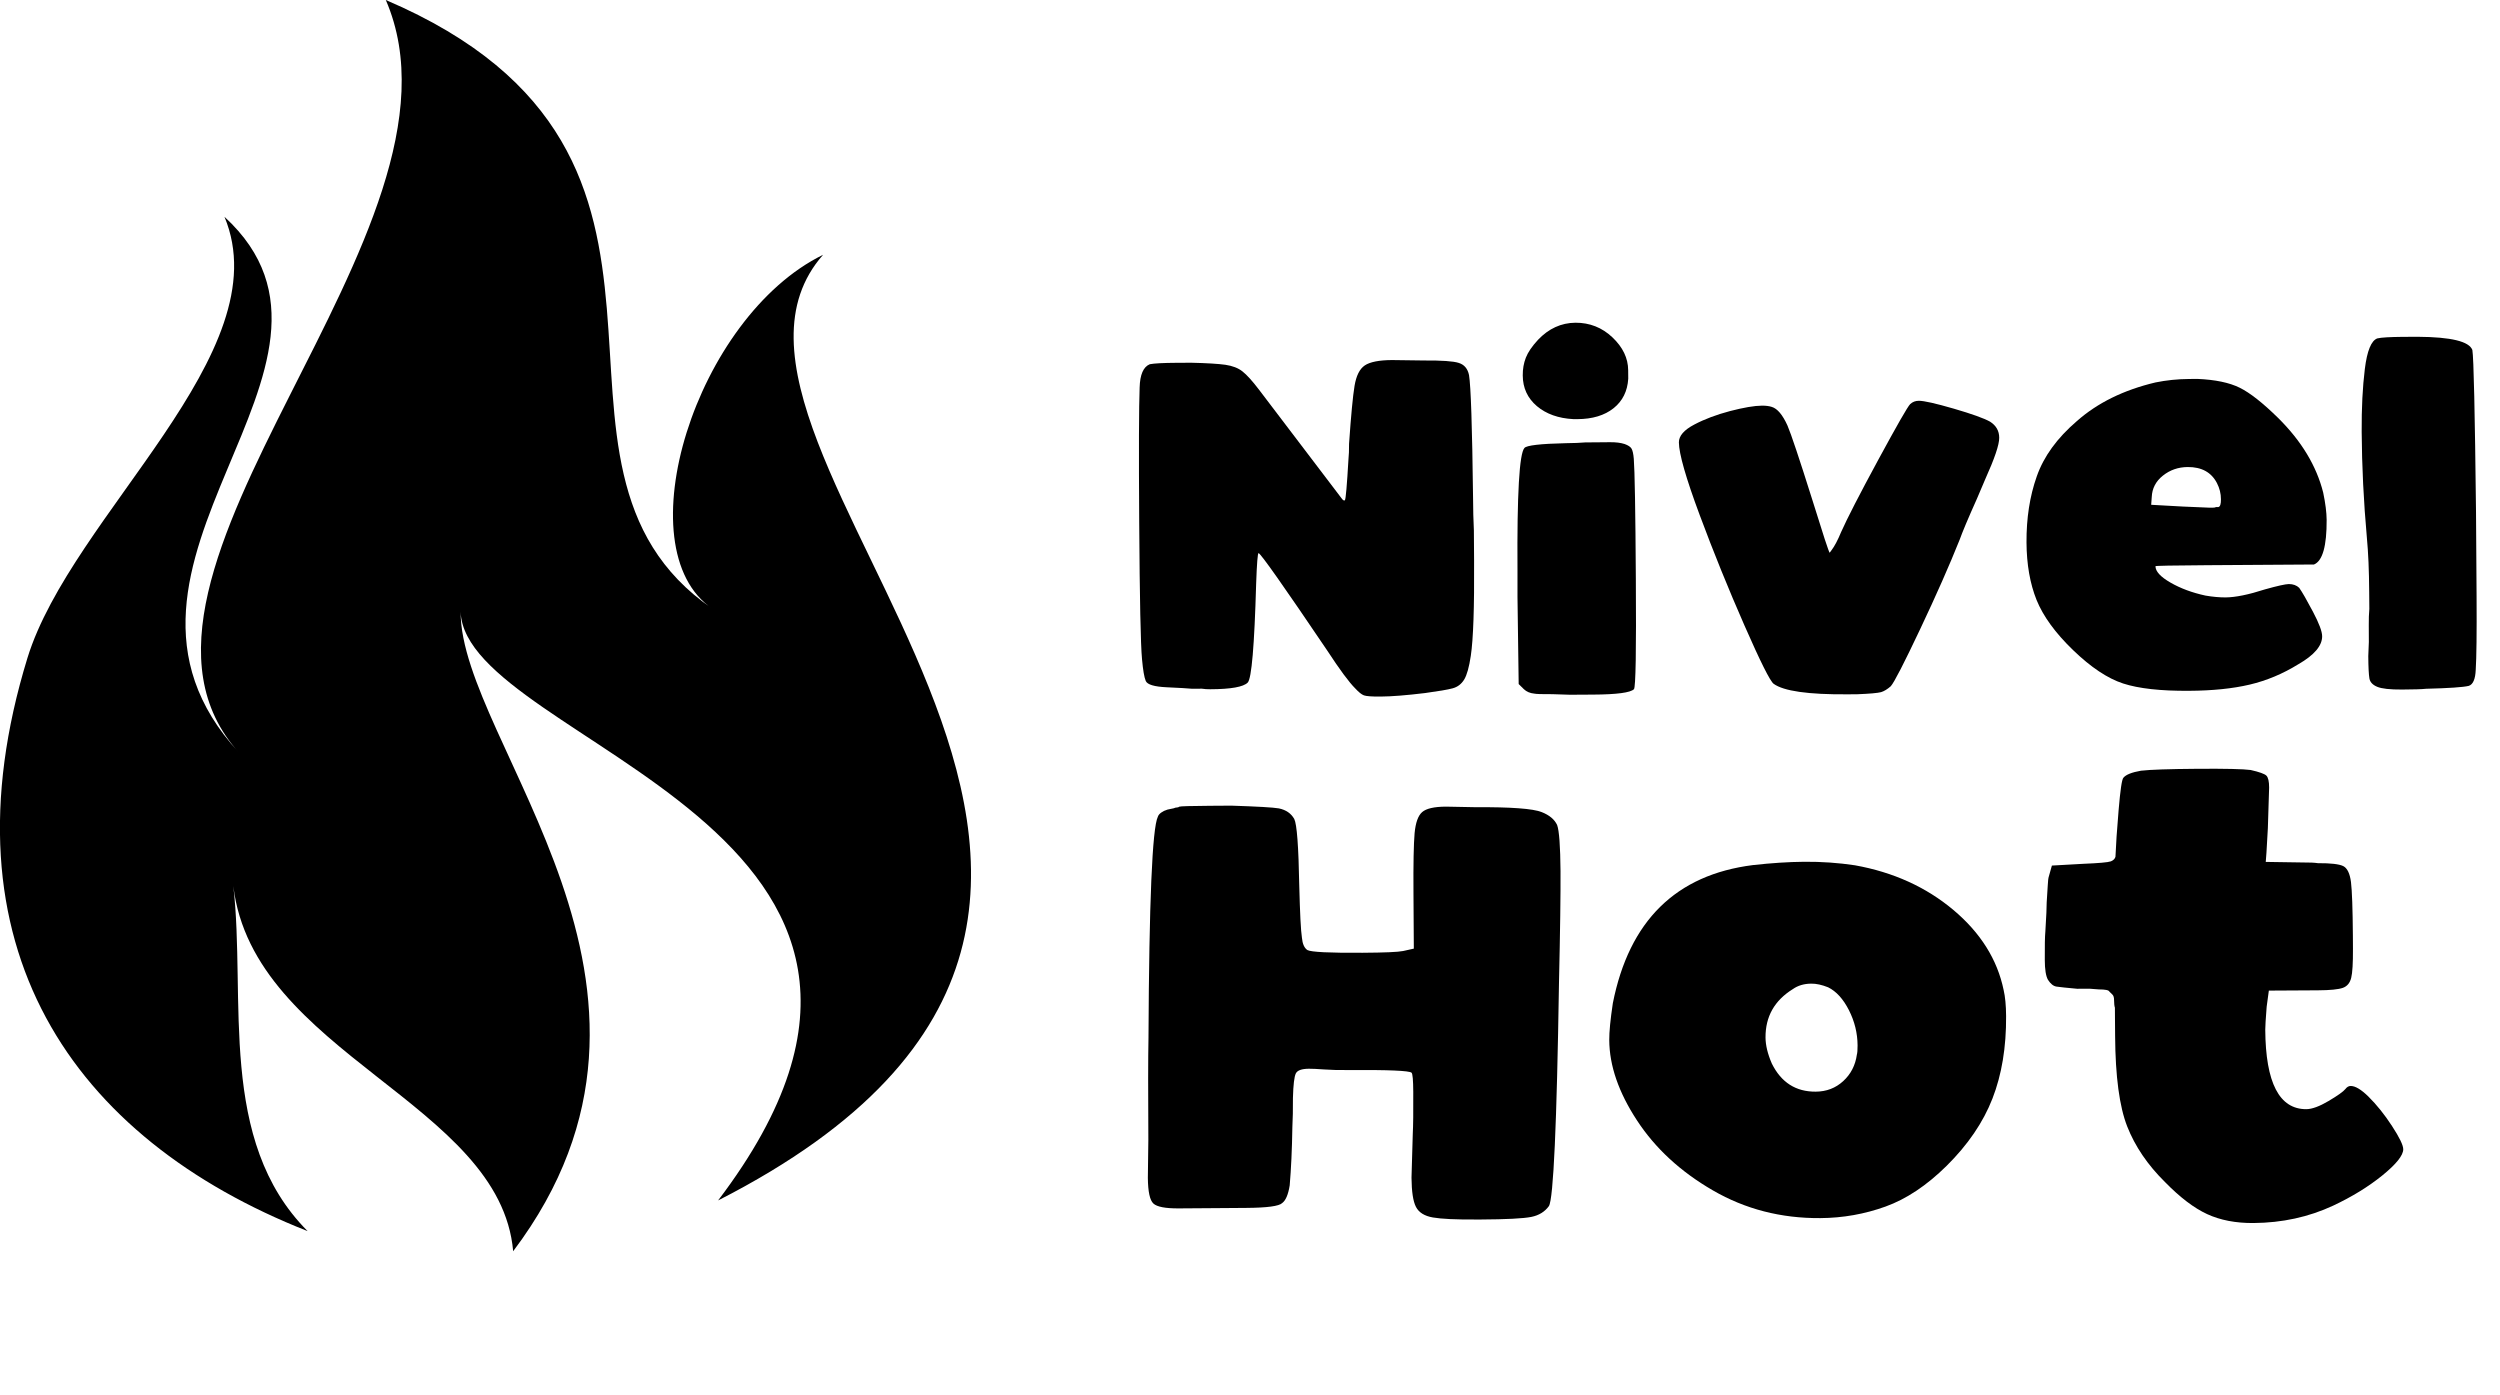 <?xml version="1.0" encoding="utf-8"?>
<!-- Generator: Adobe Illustrator 25.4.0, SVG Export Plug-In . SVG Version: 6.00 Build 0)  -->
<svg version="1.1" id="Capa_1" xmlns="http://www.w3.org/2000/svg" xmlns:xlink="http://www.w3.org/1999/xlink" x="0px" y="0px"
	 viewBox="0 0 355.49 198.37" style="enable-background:new 0 0 355.49 198.37;" xml:space="preserve">
<style type="text/css">
	.st0{fill:#C8D12A;}
	.st1{fill:url(#);}
	.st2{fill:#050504;}
	.st3{fill:#FFFFFF;}
	.st4{fill:none;stroke:#FFFFFF;stroke-width:22.407;}
	.st5{fill:none;stroke:#FFFFFF;stroke-width:11.366;}
	.st6{fill:#C8D12A;stroke:#000000;stroke-width:5.14;stroke-miterlimit:10;}
	.st7{fill:#030405;}
	.st8{fill:#C6CF31;}
	.st9{stroke:#000000;stroke-width:5.14;stroke-miterlimit:10;}
	.st10{stroke:#FFFFFF;stroke-width:4;stroke-linecap:round;stroke-linejoin:round;stroke-miterlimit:10;}
	.st11{fill:none;stroke:#FFFFFF;stroke-width:4;stroke-linejoin:round;stroke-miterlimit:10;}
	.st12{clip-path:url(#SVGID_00000076586117212206046470000007017642120548516016_);}
	.st13{fill:#C8D12A;stroke:#000000;stroke-width:5.682;stroke-miterlimit:10;}
	.st14{stroke:#FFFFFF;stroke-width:2.964;stroke-miterlimit:10;}
	.st15{fill:#00993D;}
	.st16{clip-path:url(#SVGID_00000075843578127354693560000007247022250911789195_);}
	.st17{fill:#C8D12A;stroke:#000000;stroke-width:5.5;stroke-miterlimit:10;}
	.st18{clip-path:url(#SVGID_00000042727159202259134440000007416159893653028762_);}
	.st19{stroke:#FFFFFF;stroke-width:4;stroke-miterlimit:10;}
	.st20{stroke:#000000;stroke-width:2.57;stroke-miterlimit:10;}
	.st21{fill:#C8D12A;stroke:#000000;stroke-width:2.569;stroke-miterlimit:10;}
	.st22{stroke:#000000;stroke-width:2.569;stroke-miterlimit:10;}
	.st23{stroke:#FFFFFF;stroke-width:1.999;stroke-linecap:round;stroke-linejoin:round;stroke-miterlimit:10;}
	.st24{clip-path:url(#SVGID_00000128472787856320252820000013858123064781639339_);}
	.st25{fill:#C8D12A;stroke:#000000;stroke-width:2.829;stroke-miterlimit:10;}
	.st26{stroke:#FFFFFF;stroke-width:1.476;stroke-miterlimit:10;}
	.st27{clip-path:url(#SVGID_00000121991915946181890690000002595333958009086091_);}
	.st28{clip-path:url(#SVGID_00000073716233909475458070000009089904803232919430_);}
	.st29{clip-path:url(#SVGID_00000157998657117901960410000013658406247688324256_);}
	.st30{clip-path:url(#SVGID_00000049212613756961031010000008372003120108386179_);}
	.st31{fill:#C8D12A;stroke:#000000;stroke-width:2.455;stroke-miterlimit:10;}
	.st32{stroke:#FFFFFF;stroke-width:1.272;stroke-miterlimit:10;}
	.st33{fill:#C8D12A;stroke:#000000;stroke-width:2.111;stroke-miterlimit:10;}
	.st34{stroke:#000000;stroke-width:2.111;stroke-miterlimit:10;}
	.st35{stroke:#FFFFFF;stroke-width:1.643;stroke-linecap:round;stroke-linejoin:round;stroke-miterlimit:10;}
	.st36{clip-path:url(#SVGID_00000133522387003890398430000018246149036094294162_);}
	.st37{stroke:#000000;stroke-width:2.112;stroke-miterlimit:10;}
	.st38{clip-path:url(#SVGID_00000025431182807203584120000017164678710119168958_);}
	.st39{clip-path:url(#SVGID_00000050660354566791744180000015661274234925205678_);}
	.st40{clip-path:url(#SVGID_00000139272108762435880070000011191805988911890859_);}
	.st41{opacity:0.9;fill:#00993D;}
	.st42{opacity:0.9;fill:#FFFFFF;}
</style>
<g>
	<g>
		<path d="M167.29,51.59l2.12-0.01c2.21,0.05,3.82,0.15,4.83,0.29c1.01,0.15,1.83,0.46,2.44,0.95c0.62,0.49,1.39,1.34,2.32,2.56
			l11.69,15.38c0.25,0.37,0.43,0.49,0.55,0.36c0.12-0.12,0.29-2.09,0.51-5.89c0.06-0.49,0.08-1.2,0.08-2.12
			c0.28-4.05,0.54-6.8,0.78-8.24c0.24-1.44,0.72-2.41,1.46-2.91c0.73-0.49,2.02-0.75,3.86-0.76l4.51,0.06
			c2.58-0.02,4.23,0.1,4.97,0.34c0.8,0.24,1.29,0.82,1.48,1.74c0.26,1.59,0.45,7.33,0.57,17.2c0.01,1.9,0.05,3.53,0.12,4.88
			l0.03,4.32c0.04,6.62-0.11,11.13-0.47,13.53c-0.24,1.6-0.55,2.72-0.94,3.36c-0.4,0.65-0.94,1.06-1.65,1.25
			c-0.7,0.19-2.01,0.41-3.91,0.67c-2.64,0.32-4.75,0.49-6.34,0.5c-1.23,0.01-2.01-0.05-2.35-0.17c-0.34-0.12-0.75-0.46-1.25-1
			c-0.86-0.85-2.19-2.65-3.99-5.4c-6.19-9.16-9.44-13.77-9.75-13.83c-0.12,0-0.24,1.44-0.34,4.33c-0.25,8.83-0.65,13.53-1.2,14.08
			c-0.61,0.62-2.39,0.94-5.33,0.95c-0.43,0-0.83-0.02-1.2-0.08l-1.38,0.01c-0.62-0.06-1.81-0.13-3.59-0.21
			c-1.78-0.08-2.78-0.38-3-0.9c-0.22-0.52-0.39-1.55-0.53-3.08c-0.2-2.14-0.33-8.61-0.4-19.41c-0.07-10.24-0.04-16.65,0.06-19.23
			c0.05-1.84,0.53-2.95,1.45-3.32C164.13,51.67,165.39,51.6,167.29,51.59z"/>
		<path d="M225.41,62.91l2.48-0.02l1.01-0.01c0.86-0.01,1.57,0.08,2.12,0.26c0.49,0.18,0.82,0.39,0.97,0.64
			c0.15,0.24,0.27,0.73,0.33,1.47c0.13,1.59,0.23,7.27,0.29,17.02c0.07,10.24-0.02,15.49-0.27,15.73c-0.49,0.49-2.42,0.75-5.79,0.77
			l-3.31,0.02l-2.49-0.08c-1.47,0.01-2.33-0.02-2.58-0.08c-0.61-0.06-1.1-0.27-1.48-0.63l-0.74-0.73l-0.17-12.42L215.78,81
			c-0.07-10.73,0.26-16.5,0.99-17.3c0.3-0.37,2.26-0.6,5.88-0.68C223.82,63.01,224.74,62.97,225.41,62.91z M224.02,45.89
			c2.02-0.01,3.78,0.68,5.26,2.08c1.48,1.4,2.23,2.96,2.24,4.68l0.01,1.2c-0.11,1.78-0.81,3.18-2.09,4.2
			c-1.28,1.02-3,1.54-5.14,1.55l-0.55,0c-2.15-0.11-3.88-0.73-5.21-1.85c-1.33-1.13-2-2.58-2.01-4.36
			c-0.01-0.92,0.14-1.76,0.44-2.53c0.3-0.77,0.88-1.62,1.73-2.54C220.22,46.72,221.99,45.91,224.02,45.89z"/>
		<path d="M272.85,56.99c0.74,0,2.39,0.37,4.97,1.12c2.58,0.75,4.3,1.37,5.16,1.85c0.86,0.55,1.3,1.31,1.3,2.29
			c0.01,0.98-0.66,2.95-1.99,5.9l-1.18,2.77c-1.27,2.83-2.08,4.77-2.45,5.81c-1.45,3.63-3.32,7.87-5.62,12.73
			c-2.3,4.86-3.69,7.57-4.18,8.12c-0.49,0.43-0.95,0.71-1.38,0.84c-0.49,0.13-1.62,0.23-3.4,0.3l-1.38,0.01
			c-5.58,0.04-9.08-0.46-10.5-1.5c-0.49-0.36-1.88-3.13-4.15-8.3c-2.27-5.17-4.39-10.4-6.36-15.69c-1.97-5.29-2.95-8.74-2.96-10.33
			c-0.01-0.92,0.72-1.77,2.19-2.54c1.47-0.78,3.17-1.41,5.09-1.92c1.93-0.5,3.44-0.76,4.55-0.77c0.55,0,1.01,0.06,1.38,0.18
			c0.8,0.24,1.54,1.13,2.23,2.65c0.5,1.16,1.69,4.71,3.56,10.65c1.5,4.84,2.31,7.32,2.44,7.44l0.27-0.37
			c0.42-0.55,0.88-1.42,1.36-2.58c0.85-1.91,2.6-5.32,5.27-10.25c2.67-4.92,4.18-7.57,4.55-7.94
			C271.96,57.15,272.36,56.99,272.85,56.99z"/>
		<path d="M311.28,53.89l1.2-0.01c2.52,0.11,4.51,0.52,5.99,1.25s3.29,2.16,5.46,4.29c3.33,3.29,5.47,6.84,6.42,10.63
			c0.32,1.53,0.48,2.82,0.49,3.86c0.02,3.74-0.58,5.86-1.8,6.36l-15.27,0.1c-4.85,0.03-7.27,0.08-7.27,0.14
			c0,0.74,0.71,1.51,2.13,2.33c1.42,0.82,3.08,1.44,4.98,1.85c1.04,0.18,1.99,0.26,2.85,0.26c1.41-0.01,3.28-0.39,5.6-1.14
			c1.78-0.5,2.91-0.75,3.4-0.76c0.61,0,1.11,0.18,1.48,0.54c0.43,0.61,1.08,1.74,1.95,3.39c0.87,1.65,1.31,2.81,1.31,3.49
			c0.01,1.35-1.12,2.68-3.38,3.98c-2.2,1.36-4.51,2.33-6.93,2.9c-2.42,0.57-5.28,0.86-8.6,0.88c-4.05,0.03-7.18-0.32-9.39-1.04
			c-2.21-0.72-4.58-2.3-7.11-4.74c-2.53-2.44-4.26-4.82-5.2-7.14c-0.93-2.32-1.41-5.05-1.43-8.18c-0.02-3.43,0.46-6.57,1.46-9.39
			c0.99-2.83,2.89-5.45,5.7-7.86c2.93-2.59,6.66-4.43,11.19-5.5C308.03,54.07,309.63,53.9,311.28,53.89z M311.09,66.41
			c-1.35,0.01-2.53,0.42-3.53,1.22c-1.01,0.8-1.54,1.82-1.59,3.05l-0.08,1.1l4.51,0.25l3.77,0.16l0.46,0c0.24,0,0.4-0.03,0.46-0.09
			l0.18,0l0.18,0c0.25-0.06,0.37-0.43,0.36-1.11c0-0.8-0.19-1.56-0.57-2.3C314.44,67.15,313.05,66.4,311.09,66.41z"/>
		<path d="M341.61,47.9l2.21-0.01c4.72,0.03,7.3,0.66,7.74,1.88c0.19,1.1,0.36,8.8,0.52,23.09l0.08,11.96
			c0.03,5.21-0.01,8.68-0.12,10.4c-0.05,1.35-0.39,2.12-1,2.31c-0.8,0.19-2.82,0.33-6.07,0.41c-0.61,0.07-1.75,0.1-3.4,0.11
			c-1.72,0.01-2.9-0.12-3.54-0.39c-0.65-0.27-1.02-0.67-1.11-1.19c-0.09-0.52-0.15-1.58-0.16-3.17l0.08-2.02l-0.01-2.39
			c-0.01-0.86,0.02-1.62,0.08-2.3l-0.02-2.39c-0.02-3.07-0.13-5.64-0.33-7.73c-0.46-5.15-0.71-10.18-0.74-15.08
			c-0.02-3.37,0.13-6.35,0.45-8.93c0.32-2.58,0.91-4.02,1.77-4.34C338.63,47.98,339.83,47.92,341.61,47.9z"/>
	</g>
	<g>
		<path d="M172.04,114.58l3.05-0.02c3.71,0.12,5.96,0.25,6.76,0.39c1.02,0.21,1.75,0.72,2.19,1.51c0.37,0.73,0.61,3.88,0.71,9.48
			c0.1,3.92,0.22,6.39,0.38,7.41c0.08,0.87,0.34,1.45,0.77,1.74c0.51,0.29,3.13,0.42,7.85,0.39c3.12-0.02,5.05-0.1,5.77-0.25
			l1.52-0.34l-0.05-7.85c-0.03-4.21,0.03-7.07,0.16-8.56c0.14-1.49,0.49-2.49,1.07-3c0.58-0.51,1.7-0.77,3.38-0.78l4.14,0.08
			c5.09-0.03,8.25,0.2,9.49,0.7c1.09,0.43,1.82,1.04,2.19,1.84c0.29,0.8,0.45,2.98,0.48,6.54c0.02,3.13-0.05,8.47-0.22,16.02
			c-0.31,20.06-0.79,30.6-1.43,31.62c-0.58,0.8-1.41,1.32-2.5,1.54c-1.16,0.23-3.56,0.35-7.19,0.37l-0.54,0
			c-2.98,0.02-5.07-0.08-6.27-0.29c-1.2-0.21-2-0.71-2.41-1.51c-0.41-0.8-0.61-2.18-0.63-4.14l0.18-6.21c0.06-1.16,0.09-3.16,0.07-6
			c-0.01-1.67-0.09-2.58-0.24-2.72c-0.29-0.29-3.24-0.42-8.83-0.38c-1.53,0.01-2.74-0.02-3.65-0.09c-0.91-0.07-1.62-0.1-2.13-0.1
			c-1.02,0.01-1.63,0.23-1.85,0.67c-0.22,0.44-0.36,1.6-0.41,3.49c0.01,1.6-0.02,2.98-0.08,4.14c-0.05,3.2-0.18,5.96-0.38,8.29
			c-0.21,1.31-0.57,2.15-1.07,2.51c-0.43,0.44-2.14,0.67-5.12,0.69l-4.03,0.03l-5.56,0.04c-1.89,0.01-3.09-0.22-3.6-0.69
			c-0.51-0.47-0.77-1.68-0.79-3.65l0.07-5.45c-0.04-6.76-0.04-11.59,0.02-14.5c0.09-19.33,0.54-29.8,1.33-31.4
			c0.07-0.22,0.23-0.42,0.49-0.6c0.25-0.18,0.52-0.31,0.81-0.39c-0.07,0,0.25-0.07,0.98-0.22c0.14-0.07,0.29-0.11,0.43-0.11
			c0.15,0,0.25-0.04,0.33-0.11C167.82,114.64,169.27,114.6,172.04,114.58z"/>
		<path d="M256.56,122.54c2.47-0.02,4.87,0.15,7.2,0.5c5.46,0.98,10.12,3.1,13.99,6.34c3.87,3.25,6.26,7.05,7.16,11.4
			c0.22,0.94,0.34,2.18,0.35,3.7c0.03,4.43-0.62,8.34-1.94,11.73c-1.32,3.39-3.5,6.58-6.53,9.58c-2.82,2.78-5.71,4.71-8.68,5.78
			c-2.97,1.07-6.06,1.62-9.26,1.64c-5.6,0.04-10.69-1.28-15.28-3.94c-4.6-2.66-8.2-5.98-10.8-9.96c-2.61-3.98-3.92-7.79-3.94-11.42
			c-0.01-1.16,0.16-2.91,0.51-5.24c2.32-11.71,8.97-18.26,19.93-19.64C251.88,122.72,254.31,122.56,256.56,122.54z M257.54,139.87
			c-1.02,0.01-1.89,0.27-2.61,0.78c-2.61,1.62-3.9,3.91-3.88,6.89c0.01,1.09,0.3,2.32,0.9,3.7c1.33,2.68,3.41,4.01,6.24,3.99
			c1.53-0.01,2.83-0.51,3.91-1.5c1.08-0.99,1.73-2.25,1.94-3.77c0.07-0.22,0.1-0.65,0.1-1.31c-0.01-1.74-0.42-3.41-1.23-5.01
			c-0.81-1.59-1.8-2.68-2.96-3.25C259.07,140.04,258.27,139.86,257.54,139.87z"/>
		<path d="M312.4,109.32c4.07-0.03,6.61,0.03,7.63,0.17c1.24,0.28,1.98,0.55,2.24,0.8c0.25,0.25,0.39,0.81,0.39,1.69l-0.18,5.78
			l-0.2,3.49l-0.1,1.31l5.23,0.08c1.02-0.01,1.74,0.03,2.18,0.1c1.82-0.01,3.02,0.13,3.6,0.41c0.58,0.29,0.95,1.05,1.11,2.28
			c0.15,1.24,0.24,3.78,0.27,7.63l0.01,1.85c0.01,2.04-0.07,3.42-0.25,4.14c-0.18,0.73-0.58,1.2-1.19,1.42
			c-0.62,0.22-1.8,0.34-3.54,0.35l-6.98,0.04l-0.31,2.29c-0.14,1.74-0.2,2.84-0.2,3.27c0.05,7.56,2,11.32,5.85,11.3
			c0.8-0.01,1.85-0.39,3.15-1.16c1.3-0.77,2.1-1.34,2.39-1.7c0.22-0.29,0.47-0.44,0.76-0.44c0.65,0,1.49,0.5,2.52,1.51
			c1.17,1.16,2.29,2.55,3.35,4.18c1.06,1.63,1.6,2.73,1.6,3.31c0,0.87-0.99,2.11-2.97,3.72c-1.99,1.61-4.32,3.04-7,4.3
			c-3.48,1.62-7.25,2.44-11.32,2.47c-2.54,0.02-4.74-0.41-6.6-1.27c-1.86-0.86-3.85-2.37-5.97-4.54c-2.49-2.45-4.28-5.1-5.39-7.92
			c-1.11-2.83-1.68-7.11-1.72-12.85l-0.02-2.51l-0.01-1.53c-0.08-0.22-0.11-0.58-0.12-1.09c0-0.36-0.08-0.62-0.22-0.76l-0.44-0.43
			c-0.08-0.22-0.59-0.32-1.53-0.32l-1.31-0.1l-1.74,0.01c-1.53-0.14-2.51-0.24-2.95-0.31c-0.44-0.07-0.84-0.39-1.21-0.97
			c-0.29-0.51-0.45-1.45-0.45-2.83c-0.01-1.96,0.01-3.31,0.08-4.03c0.13-2.18,0.2-3.56,0.19-4.14c0.07-0.94,0.12-1.74,0.15-2.4
			c0.03-0.65,0.08-1.09,0.16-1.31l0.43-1.53l4.47-0.25c2.18-0.09,3.49-0.2,3.92-0.35c0.36-0.15,0.58-0.37,0.65-0.66
			c0.06-1.6,0.21-3.82,0.45-6.65c0.24-2.84,0.46-4.36,0.68-4.58c0.36-0.44,1.19-0.77,2.5-1C305.75,109.44,308.4,109.35,312.4,109.32
			z"/>
	</g>
	<path d="M31.92,30.83c23.03,21.17-22.72,49.35,2.06,76.19C11.13,81.76,69.02,32.74,54.86,0c51.85,22.16,16.48,65.97,46.43,86.55
		c-12.64-8.56-2.35-41.47,15.75-50.32c-24.4,27.7,69.44,91.45-14.93,134.47c40.26-52.99-35.92-64.91-36.61-83.69
		c-0.03,18.68,35.76,53.4,7.47,90.91c-1.84-21.11-36.94-28.07-39.79-51.92c1.83,16.01-2.3,36.15,10.56,49.06
		c-33.51-13.2-52.4-40.58-39.84-81.49C10.17,73.2,39.98,50.16,31.92,30.83"/>
</g>
</svg>
